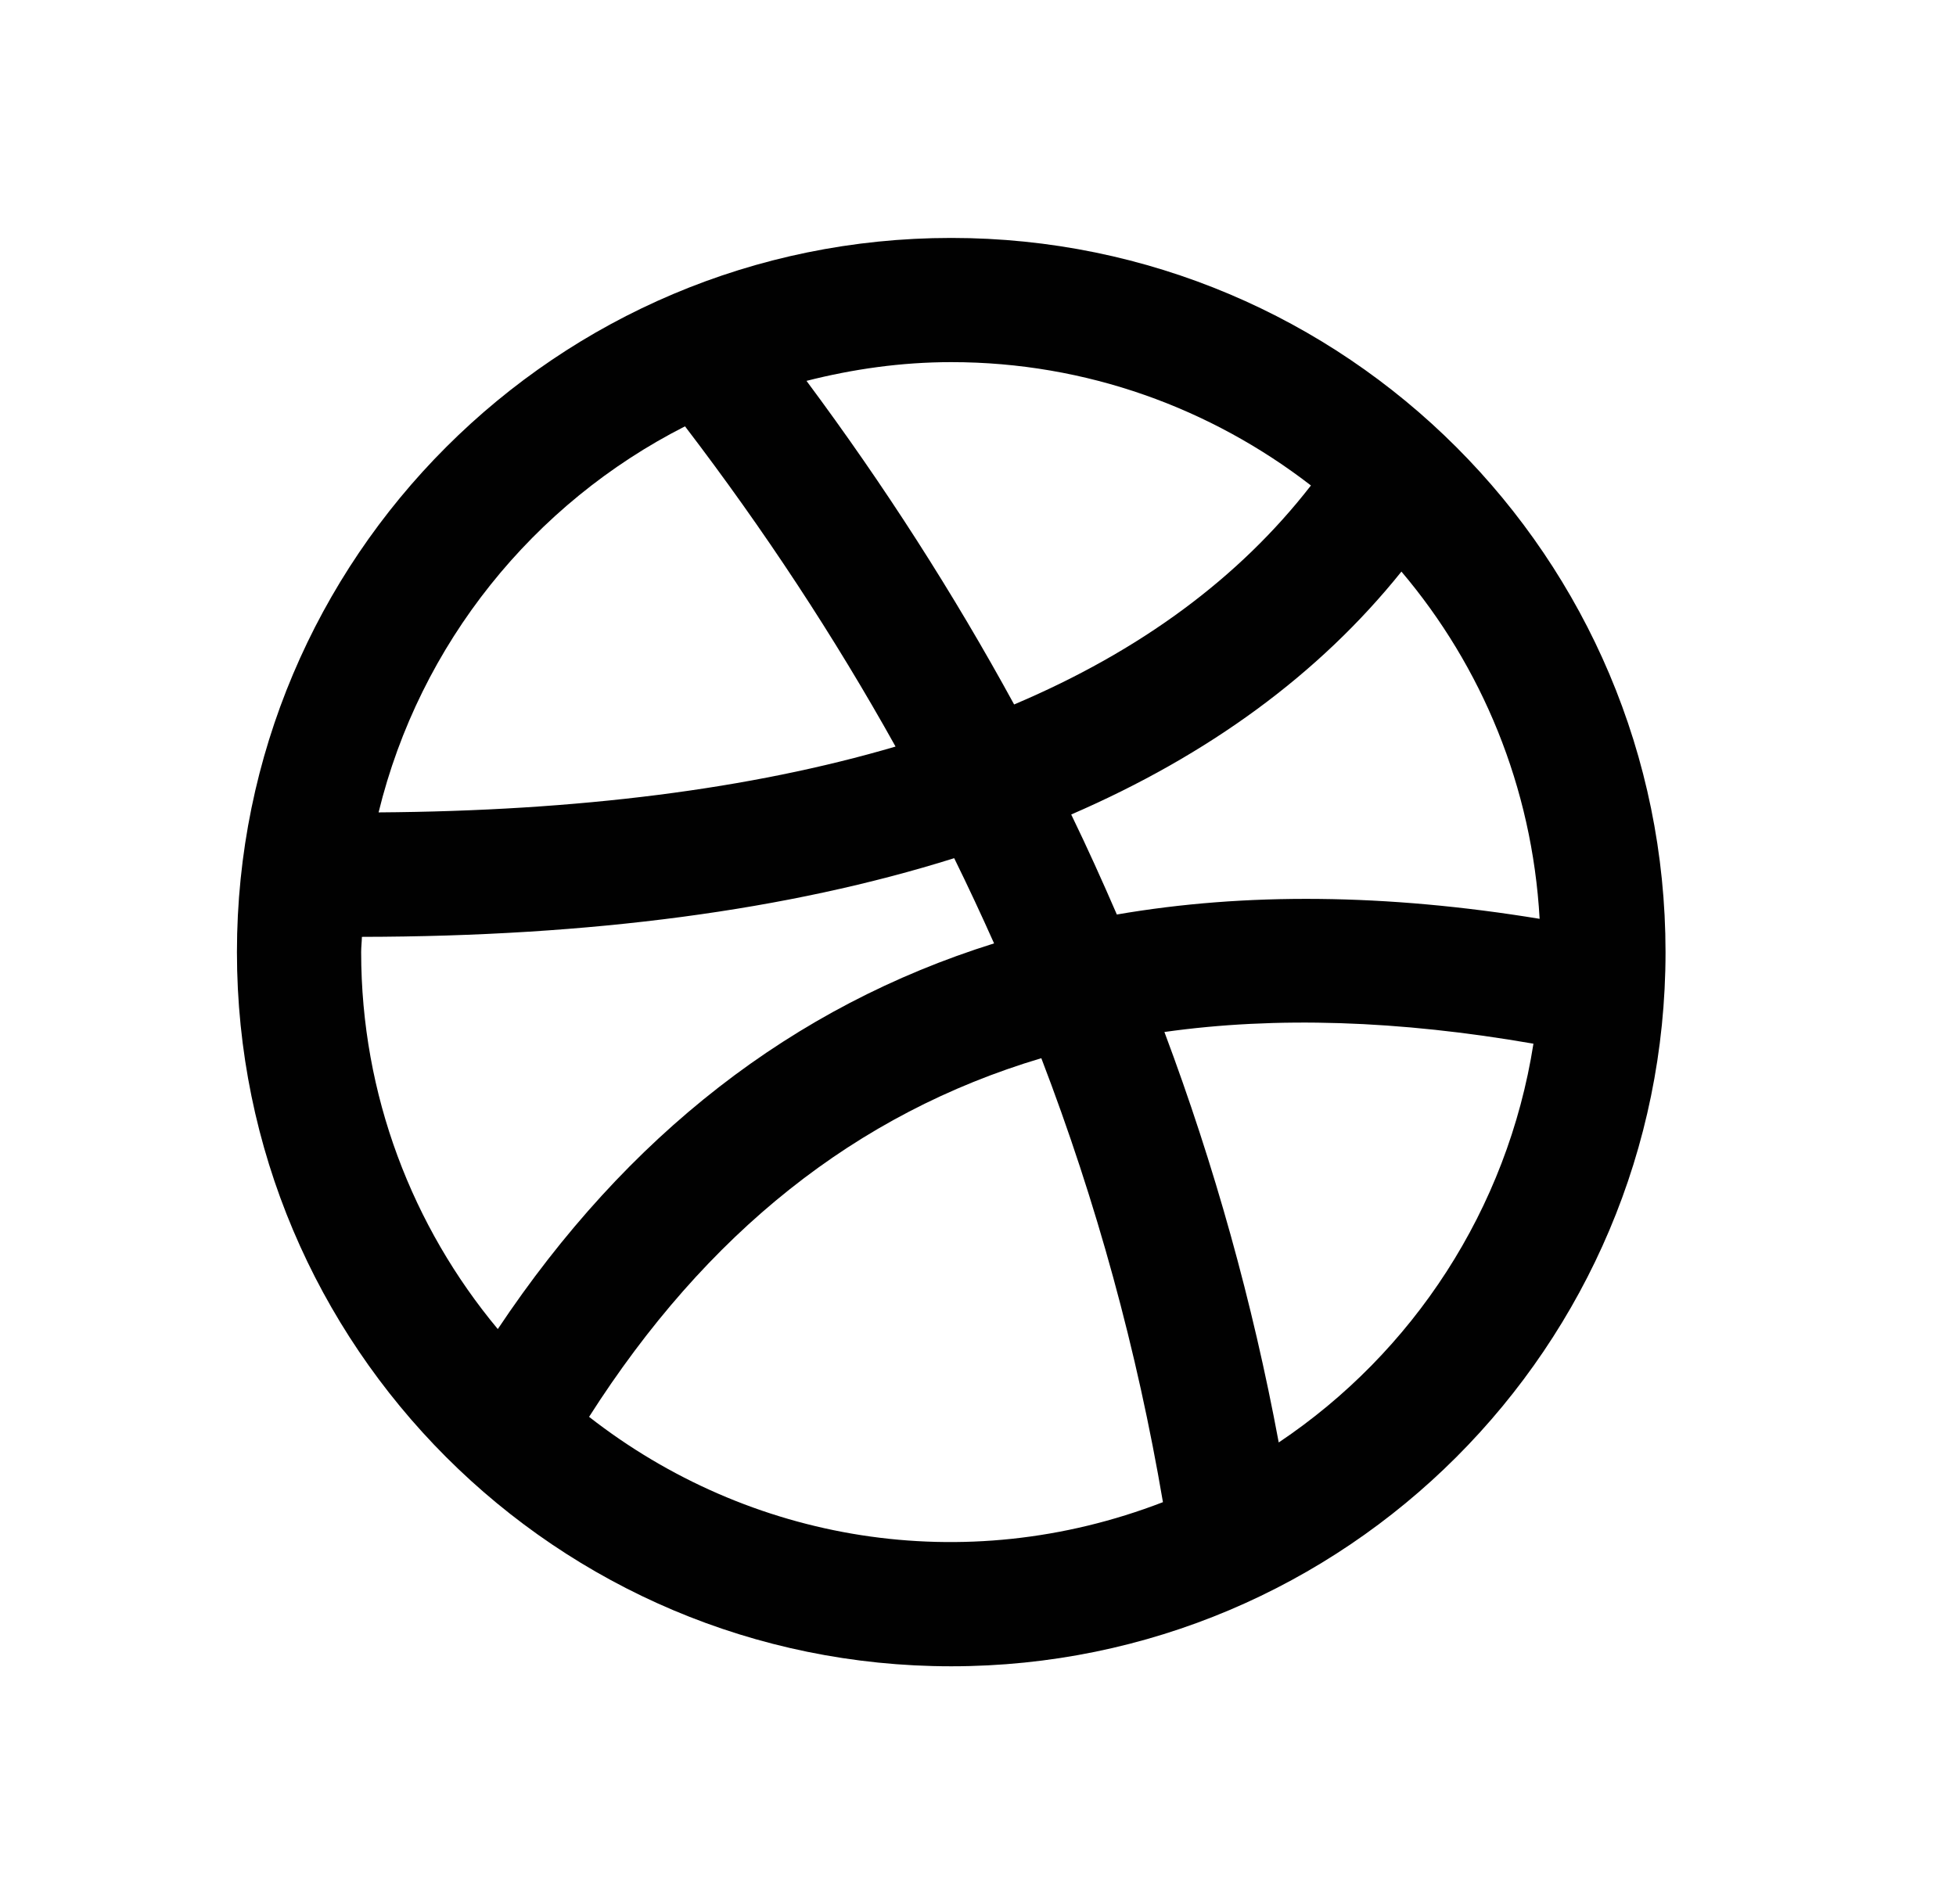 <?xml version="1.0" encoding="utf-8"?>
<!-- Generator: Adobe Illustrator 16.0.0, SVG Export Plug-In . SVG Version: 6.00 Build 0)  -->
<!DOCTYPE svg PUBLIC "-//W3C//DTD SVG 1.1//EN" "http://www.w3.org/Graphics/SVG/1.1/DTD/svg11.dtd">
<svg version="1.1" id="Layer_1" xmlns="http://www.w3.org/2000/svg" xmlns:xlink="http://www.w3.org/1999/xlink" x="0px" y="0px"
	 width="73.077px" height="71.153px" viewBox="0 0 73.077 71.153" enable-background="new 0 0 73.077 71.153" xml:space="preserve">
<path fill="#010101" d="M35.538,8.891c-14.739,0-26.686,11.948-26.686,26.687c0,14.737,11.947,26.687,26.686,26.687
	c14.74,0,26.687-11.949,26.687-26.687C62.225,20.839,50.278,8.891,35.538,8.891 M57.521,34.334
	c-5.727-0.939-10.994-0.989-15.795-0.161c-0.543-1.254-1.105-2.5-1.705-3.737c5.136-2.224,9.262-5.245,12.337-9.077
	C55.36,24.903,57.244,29.405,57.521,34.334 M48.977,18.141c-2.681,3.455-6.378,6.188-11.089,8.183
	c-2.259-4.139-4.843-8.175-7.757-12.092c1.733-0.44,3.54-0.7,5.407-0.7C40.598,13.531,45.253,15.264,48.977,18.141 M25.592,15.931
	c2.96,3.874,5.583,7.867,7.866,11.966c-5.406,1.591-11.856,2.409-19.314,2.46C15.684,24.051,19.93,18.807,25.592,15.931
	 M13.493,35.577c0-0.192,0.024-0.378,0.028-0.569c8.559-0.012,15.943-0.996,22.128-2.94c0.519,1.056,1.014,2.116,1.49,3.184
	c-7.517,2.351-13.71,7.165-18.541,14.412C15.415,45.841,13.493,40.93,13.493,35.577 M22.008,52.944
	c4.379-6.866,9.968-11.336,16.896-13.402c2.064,5.381,3.579,10.918,4.544,16.59C36.002,59.004,27.985,57.613,22.008,52.944
	 M47.774,53.901c-0.974-5.231-2.401-10.348-4.271-15.338c4.172-0.589,8.764-0.436,13.787,0.437
	C56.318,45.196,52.78,50.548,47.774,53.901"/>
</svg>
